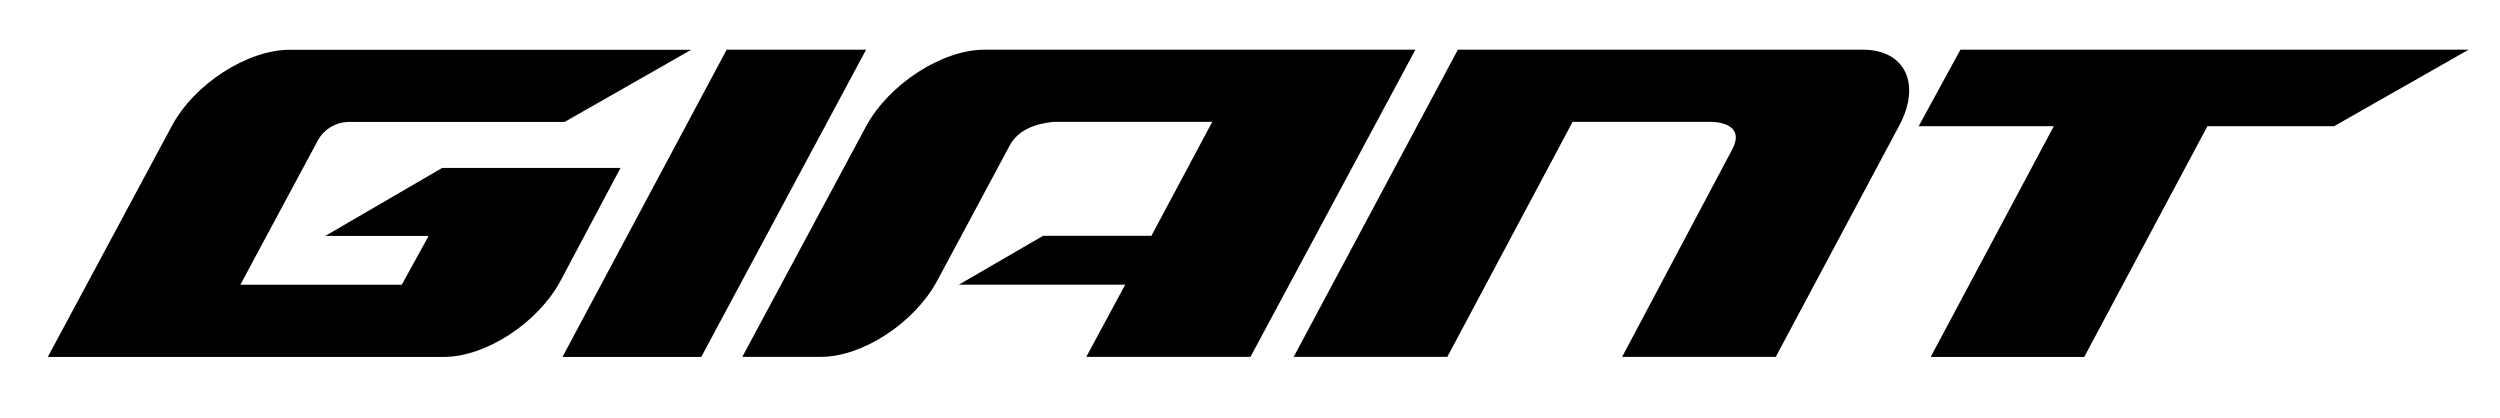 <svg viewBox="4.459 51.483 289.172 48.305" fill="black" xmlns="http://www.w3.org/2000/svg" id="Ebene_1" style="max-height: 500px" width="289.172" height="48.305"><polygon points="246.77 57.23 231.22 57.23 226.39 66.08 242.02 66.08 227.78 92.77 245.54 92.77 259.79 66.08 274.44 66.08 290 57.23 246.77 57.23"/><polygon points="88.51 57.23 69.52 92.77 85.57 92.77 104.64 57.23 88.51 57.23"/><path d="m118.32,57.23c-4.91,0-11.05,4.01-13.67,8.84l-14.33,26.69h9.09c4.83,0,10.81-3.93,13.43-8.76l8.43-15.72h0c1.31-2.46,4.58-2.62,4.99-2.7h18.42l-7.04,13.18h-12.53l-9.74,5.65h19.24l-4.5,8.35h18.99l19.08-35.53h-49.86Z"/><path d="m219.92,57.23h-46.83l-18.99,35.53h17.77l14.49-27.18h16.13s4.09,0,2.29,3.27l-12.69,23.91h17.77l14.25-26.69c2.62-4.83.74-8.84-4.18-8.84"/><path d="m76.07,70.91h-20.47l-13.51,7.86h11.95l-3.11,5.65h-18.67l9.01-16.78c.7-1.21,1.96-1.98,3.36-2.05h25.13l14.65-8.35h-46.42c-4.91,0-11.05,3.93-13.67,8.84l-14.33,26.69h45.77c4.91,0,10.89-3.93,13.51-8.76l6.96-13.1h-.16Z"/></svg>